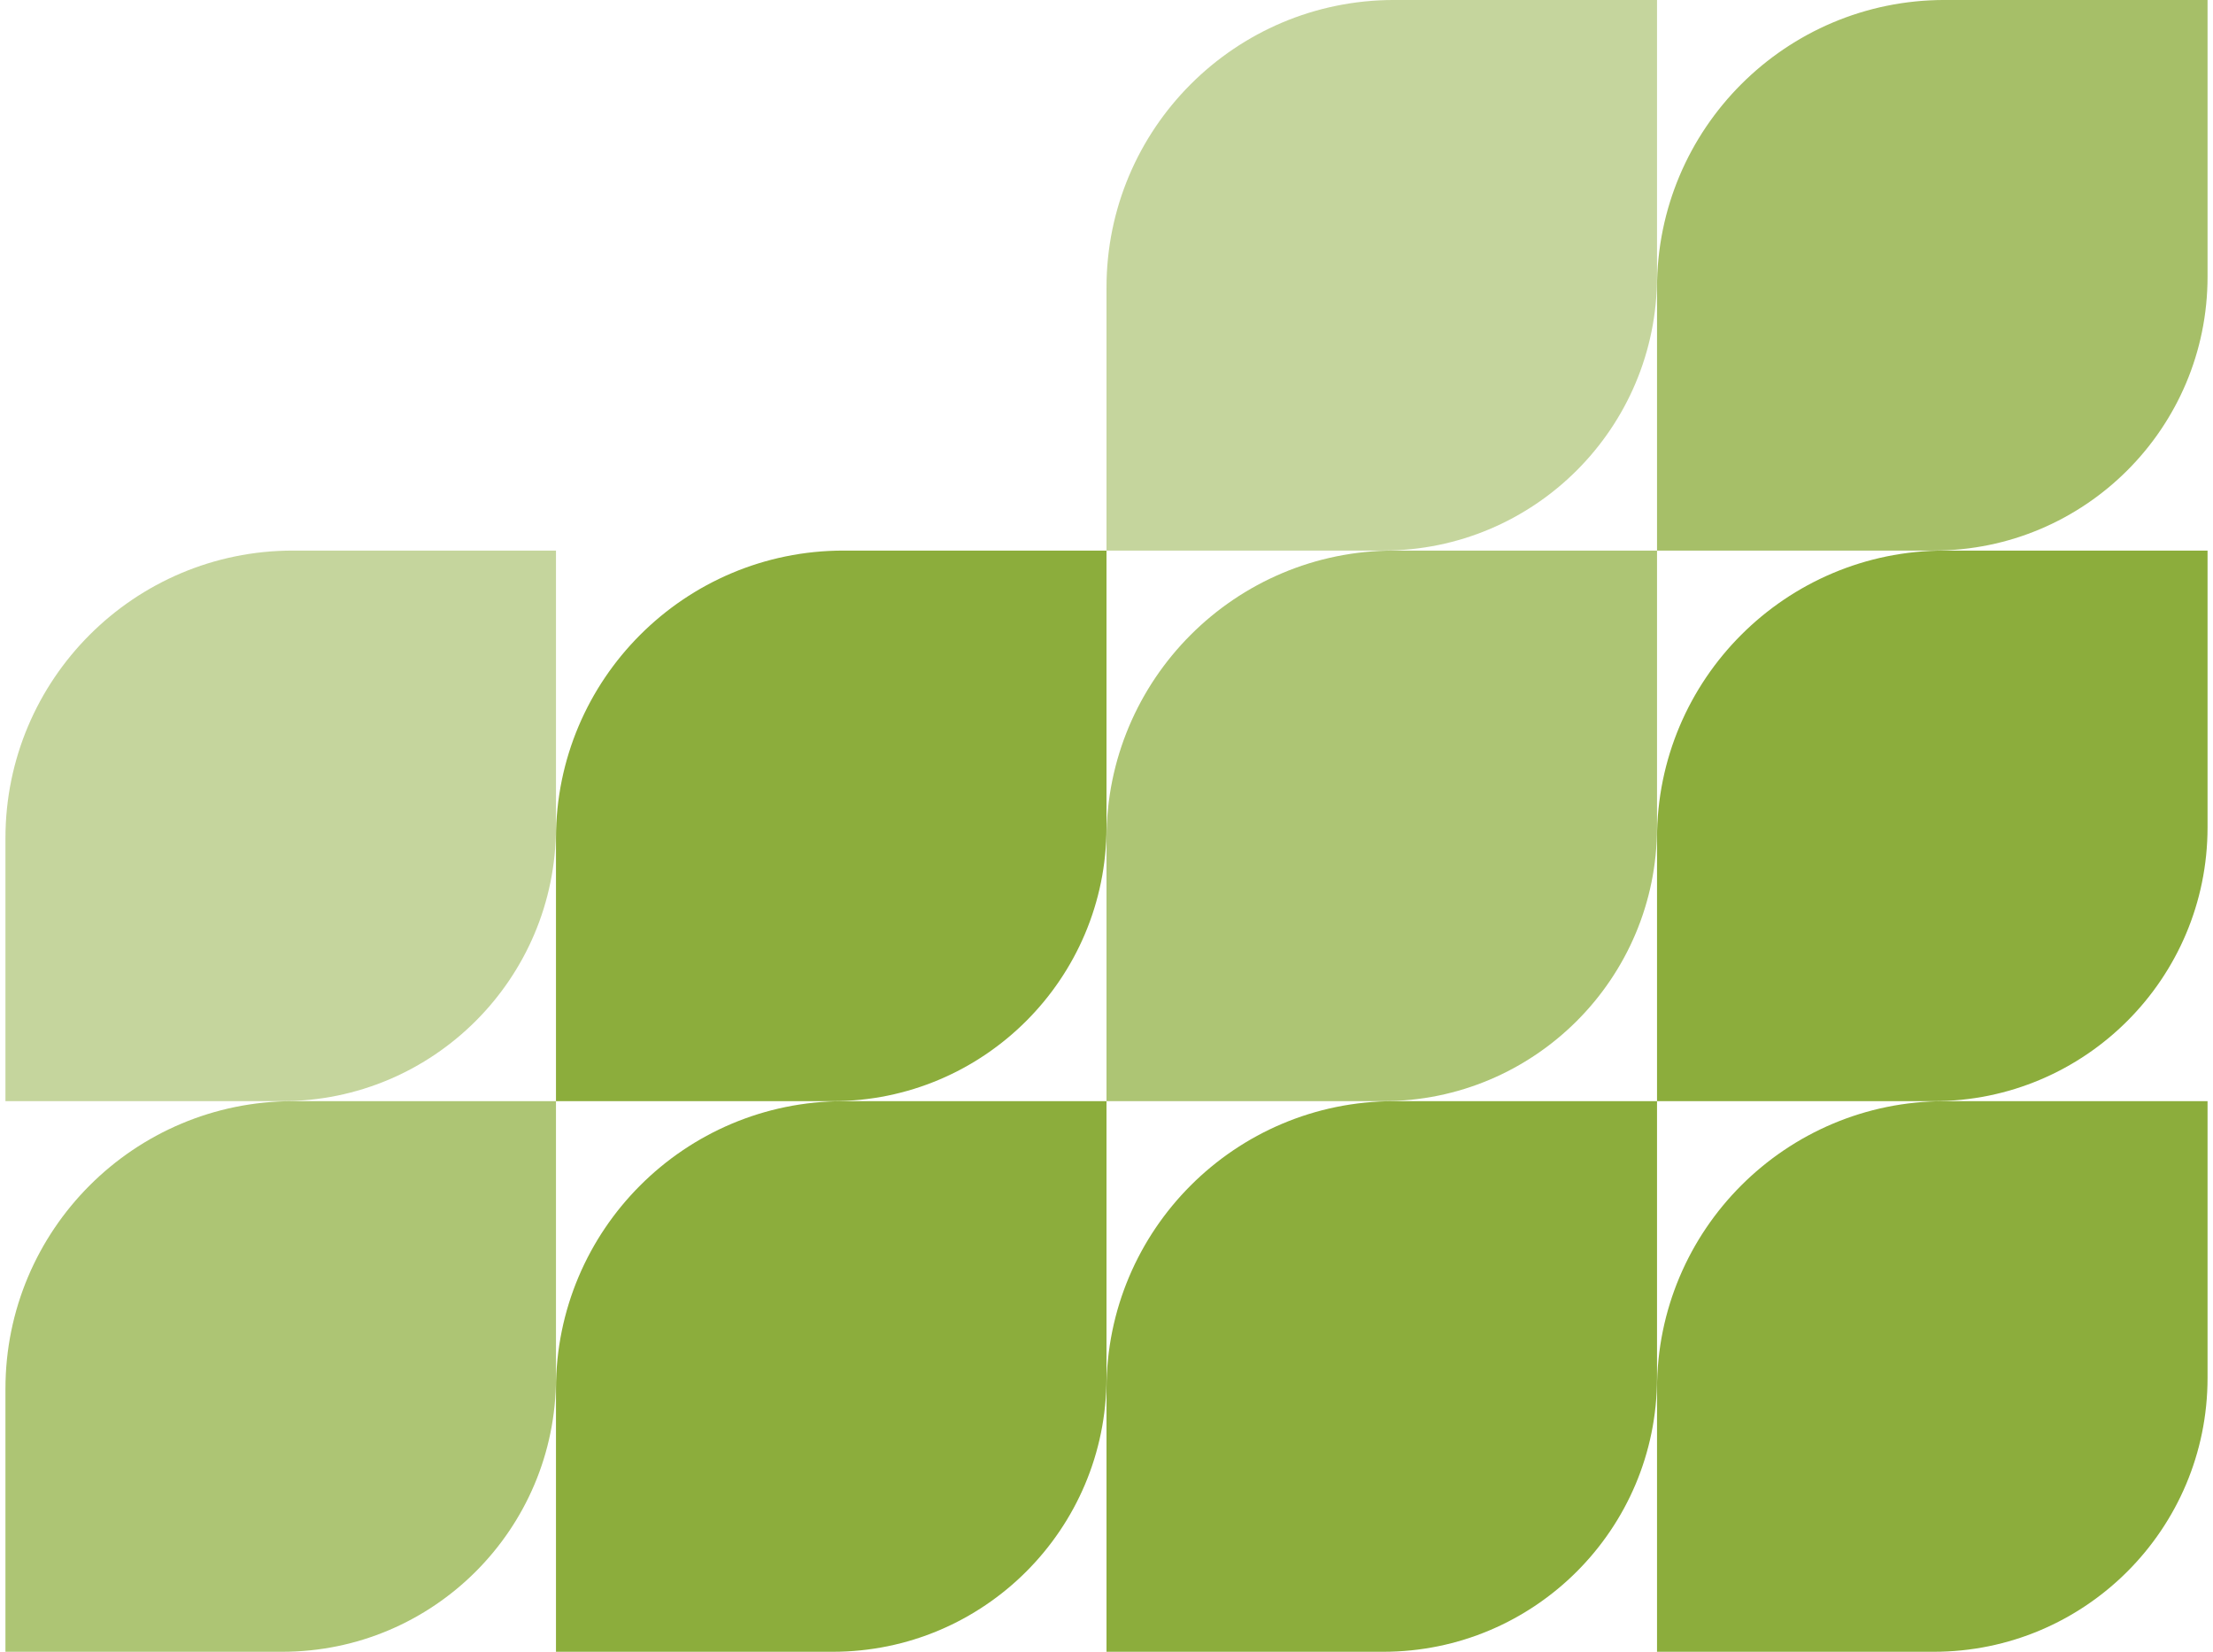 <svg width="406" height="303" viewBox="0 0 406 303" fill="none" xmlns="http://www.w3.org/2000/svg">
<g clip-path="url(#clip0_618_566)">
<path opacity="0.71" d="M102 201.997H53.76C24.62 201.997 1 225.617 1 254.756V302.997H51.759C79.503 302.997 102 280.5 102 252.756V201.997Z" fill="#8CAD3C"/>
<path d="M203 201.997H154.76C125.62 201.997 102 225.617 102 254.756V302.997H152.759C180.503 302.997 203 280.5 203 252.756V201.997Z" fill="#8CAD3C"/>
<path d="M304 201.997H255.76C226.62 201.997 203 225.617 203 254.756V302.997H253.759C281.503 302.997 304 280.5 304 252.756V201.997Z" fill="#8CAD3C"/>
<path d="M405 201.997H356.76C327.62 201.997 304 225.617 304 254.756V302.997H354.759C382.503 302.997 405 280.5 405 252.756V201.997Z" fill="#8CAD3C"/>
<path opacity="0.5" d="M102 100.997H53.76C24.62 100.997 1 124.617 1 153.756V201.997H51.759C79.503 201.997 102 179.5 102 151.756V100.997Z" fill="#8CAD3C"/>
<path d="M203 100.997H154.76C125.62 100.997 102 124.617 102 153.756V201.997H152.759C180.503 201.997 203 179.5 203 151.756V100.997Z" fill="#8CAD3C"/>
<path opacity="0.71" d="M304 100.997H255.76C226.62 100.997 203 124.617 203 153.756V201.997H253.759C281.503 201.997 304 179.5 304 151.756V100.997Z" fill="#8CAD3C"/>
<path d="M405 100.997H356.76C327.62 100.997 304 124.617 304 153.756V201.997H354.759C382.503 201.997 405 179.5 405 151.756V100.997Z" fill="#8CAD3C"/>
<path opacity="0.5" d="M304 -0.003H255.76C226.62 -0.003 203 23.617 203 52.756V100.997H253.759C281.503 100.997 304 78.5 304 50.756V-0.003Z" fill="#8CAD3C"/>
<path opacity="0.77" d="M405 -0.003H356.76C327.62 -0.003 304 23.617 304 52.756V100.997H354.759C382.503 100.997 405 78.5 405 50.756V-0.003Z" fill="#8CAD3C"/>
</g>
<defs>
<clipPath id="clip0_618_566">
<rect width="406" height="303" fill="white"/>
</clipPath>
</defs>
</svg>
